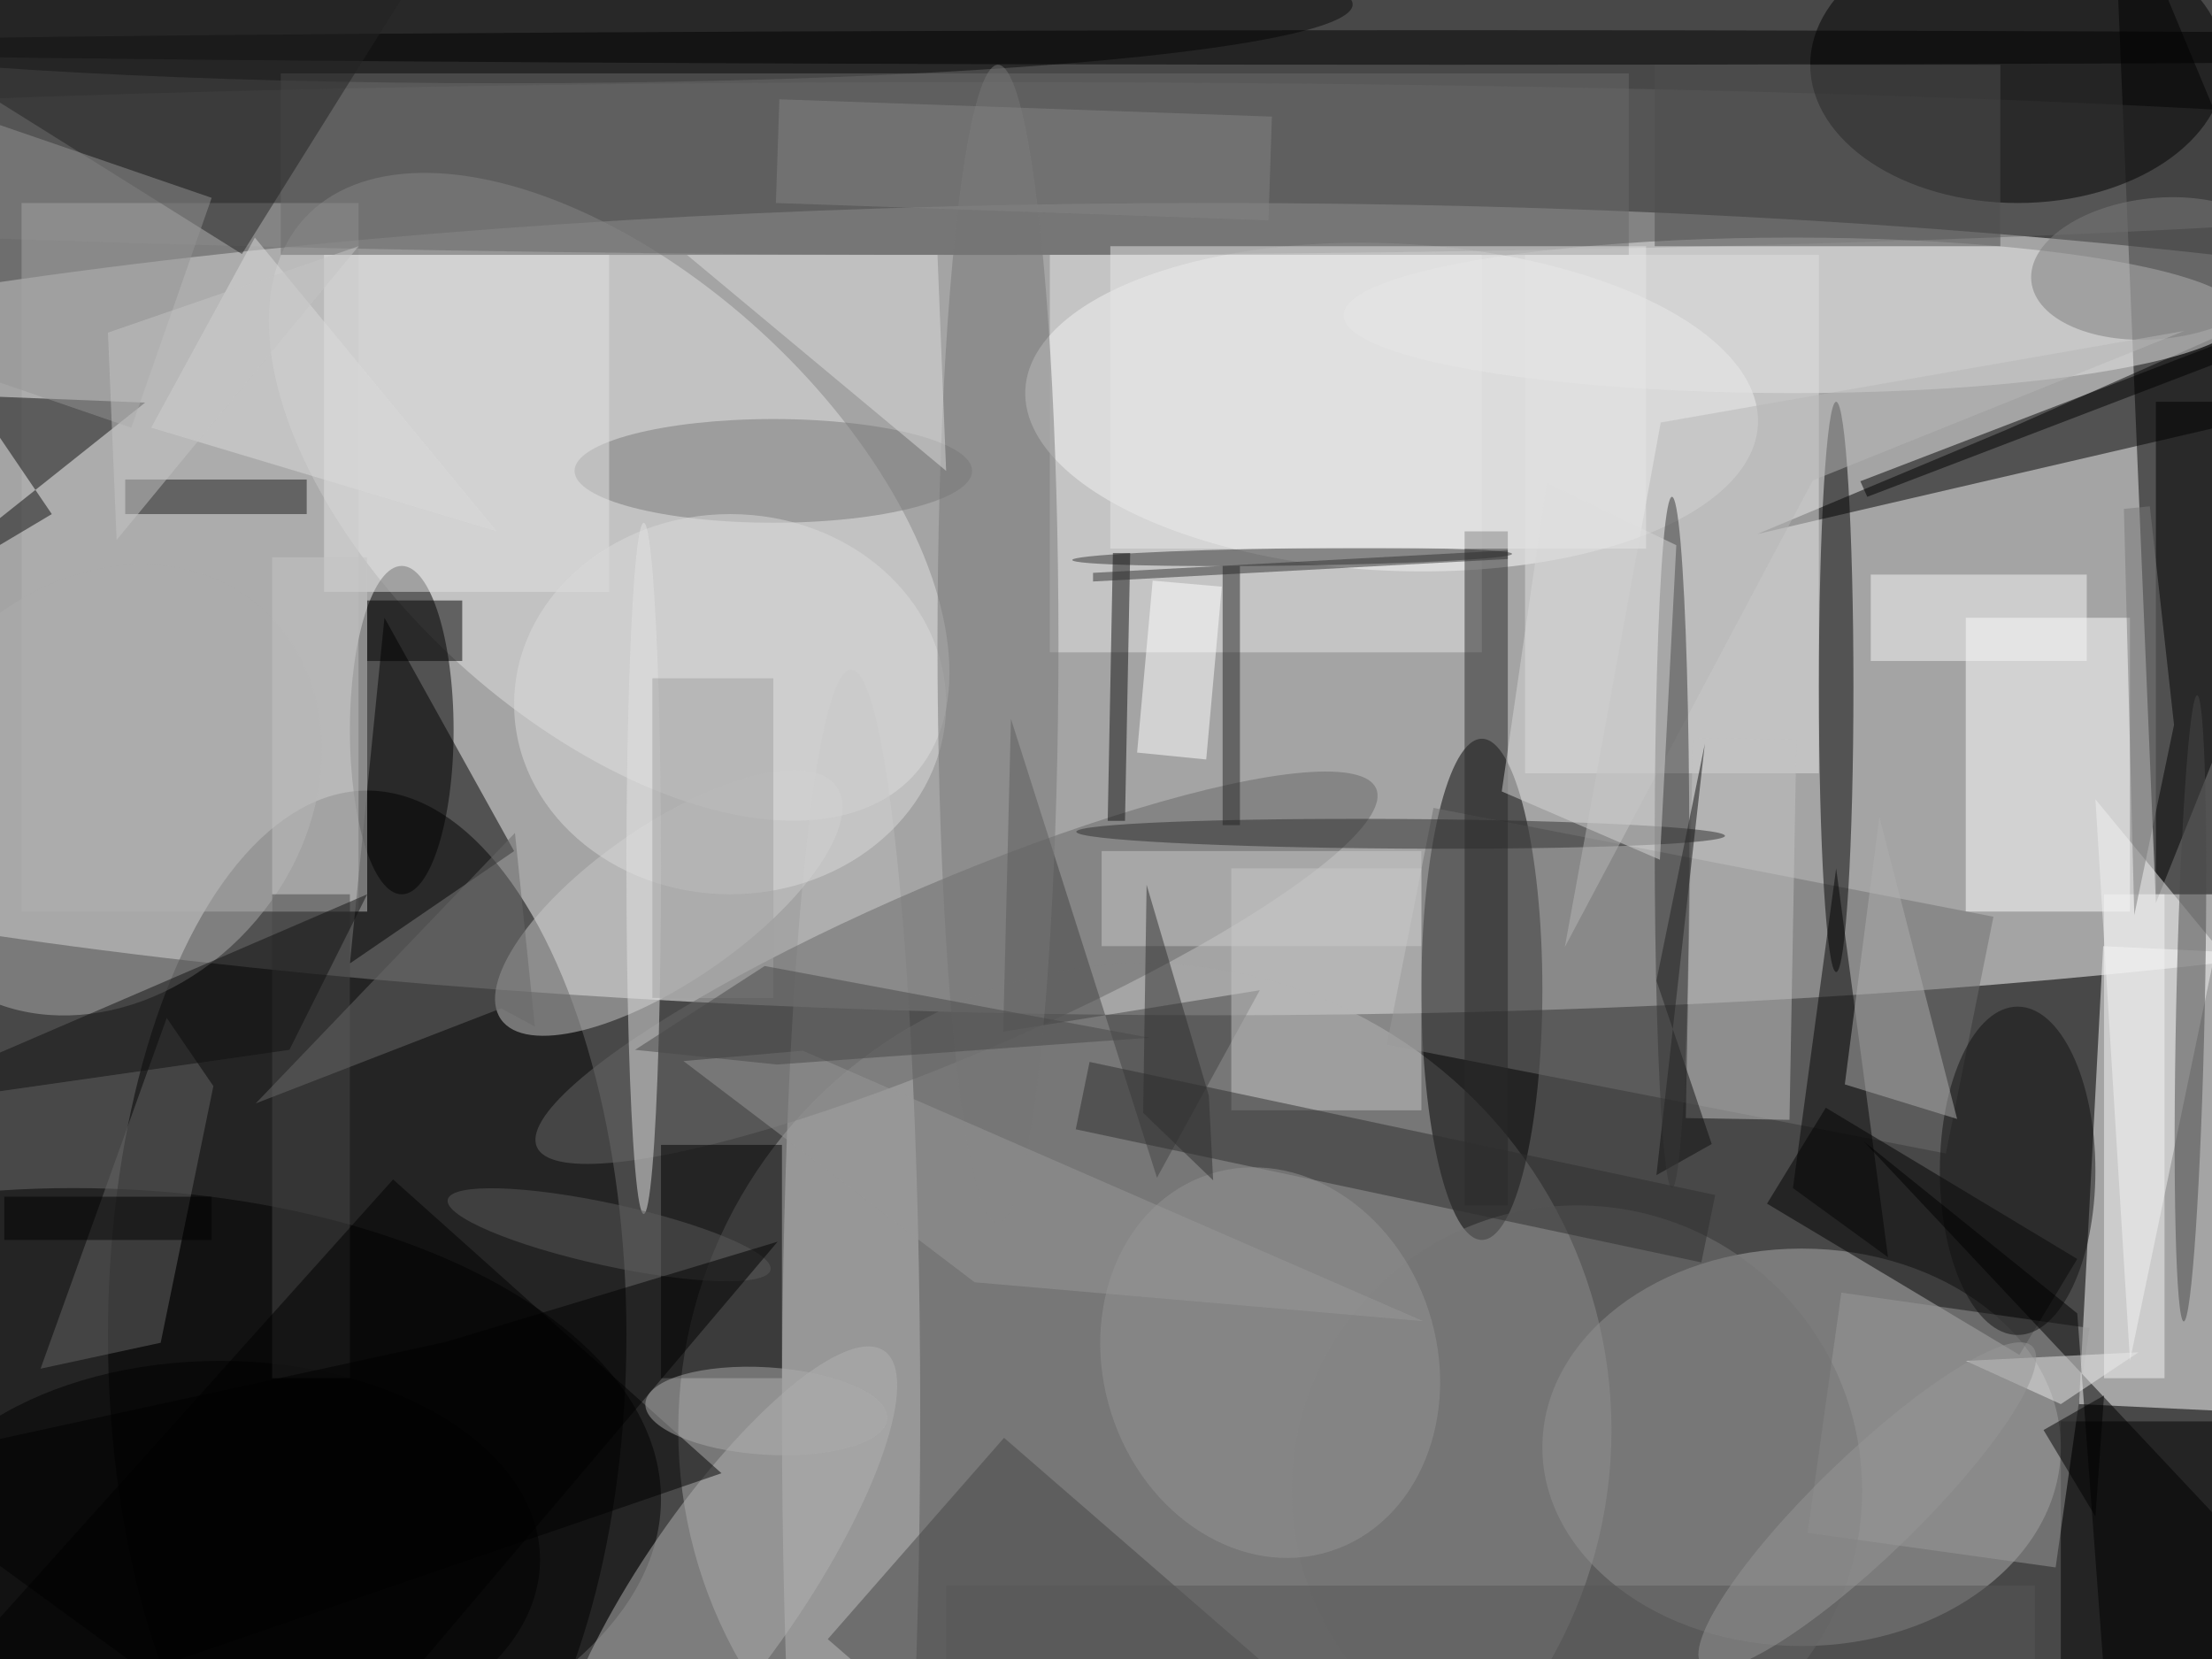<svg xmlns="http://www.w3.org/2000/svg" viewBox="0 0 1400 1050"><defs/><filter id="a"><feGaussianBlur stdDeviation="12"/></filter><rect width="100%" height="100%" fill="#484848"/><g filter="url(#a)"><g fill-opacity=".5" transform="translate(2.7 2.7) scale(5.469)"><ellipse cx="140" cy="70" fill="#fff" rx="237" ry="47"/><circle cx="132" cy="165" r="54" fill="#a6a6a6"/><ellipse cx="42" cy="154" rx="30" ry="63"/><path fill="#fff" d="M240.1 162l2.8-53 21 1-2.8 53z"/><circle r="1" fill="#fff" transform="rotate(2.7 -908.8 3429.8) scale(42.443 18.936)"/><path d="M271 49l-22 55-5-120z"/><ellipse cx="208" cy="167" fill="#afafaf" rx="30" ry="23"/><circle r="1" fill="#e1e1e1" transform="matrix(-35.28 -32.215 17.505 -19.171 70 57)"/><ellipse cx="8" cy="173" rx="68" ry="36"/><ellipse cx="46" cy="84" rx="6" ry="19"/><ellipse cx="171" cy="114" rx="7" ry="29"/><ellipse cx="113" cy="19" fill="#636363" rx="195" ry="10"/><ellipse cx="98" cy="163" fill="#b8b8b8" rx="8" ry="86"/><path fill="#fff" d="M227 71h19v34h-19z"/><ellipse cx="233" cy="7" rx="24" ry="16"/><path d="M202.9 61.3L271 45.5l-3.5-12.1-35.7 15.8zM238 164h18v28h-18z"/><path fill="#6e6e6e" d="M224.7 133L160 120.4l5.4-27.4 64.8 12.6z"/><circle r="1" fill="#666" transform="matrix(-3.955 -9.269 48.57 -20.725 110.2 111.5)"/><path d="M76 132h14v27H76z"/><ellipse cx="207" cy="36" fill="#ebebeb" rx="52" ry="9"/><path fill="#b4b4b4" d="M2 23h39v82H2z"/><circle r="1" fill="#090909" transform="matrix(.002 -9.139 98.345 .022 57.7 0)"/><path fill="#e1e1e1" d="M176 29h34v60h-34z"/><path fill="#0d0d0d" d="M-16 71.8L5.5 59l-9.3-13.7 20.1.8z"/><path d="M204 138.8l6.8-11.1 29.1 17.5-6.7 11.1zM249 46h7v57h-7z"/><ellipse cx="212" cy="79" fill="#030303" rx="2" ry="33"/><path fill="#6b6b6b" d="M32 8h156v21H32z"/><circle r="1" fill="#b2b2b2" transform="matrix(18.523 -26.865 7.625 5.257 83.3 182.7)"/><circle r="1" fill="#c8c8c8" transform="matrix(-19.431 13.454 -5.15 -7.438 76.9 104)"/><ellipse cx="25" cy="180" rx="37" ry="23"/><circle r="1" fill="#adadad" transform="rotate(40.3 -118.2 61) scale(23.296 27.937)"/><path fill="#e4e4e4" d="M121 29h50v46h-50z"/><path fill="#f0f0f0" d="M256 109l-10 48-4-65z"/><circle r="1" fill="#333" transform="rotate(179.2 74.3 32.5) scale(25.452 1)"/><path d="M44 71l15 27-19 13z"/><path fill="#474747" d="M115.7 165.9l31 26.9-20.4 23.3-31-26.9z"/><ellipse cx="89" cy="54" fill="#787878" rx="23" ry="6"/><path fill="#434343" d="M116.5 82.7l16.9 53.1 11.9-21.7-29.7 4.8z"/><path fill="#282828" d="M169 61h5v78h-5z"/><path fill="#656565" d="M18.8 117.3L4.2 157.9l13.9-3 6.1-29.7z"/><path fill="#c6c6c6" d="M142 100h22v28h-22z"/><circle r="1" fill="#484848" transform="matrix(-1.654 -.035 .777 -36.231 253 116.2)"/><path fill="#9a9a9a" d="M241.3 153.2l-3.9 27.7-28.7-4 3.9-27.8z"/><path fill="#e2e2e2" d="M37 29h33v39H37z"/><ellipse cx="167" cy="5" rx="204" ry="2"/><path fill="#1a1a1a" d="M14 55h21v4H14z"/><path fill="#c2c2c2" d="M207.4 85.1l-.8 44-12-.2.8-44z"/><path fill="#050505" d="M207 137l5-37 6 45z"/><circle cx="182" cy="172" r="33" fill="#747474"/><path fill="#2e2e2e" d="M124 130.2l1.6-7.8 72.4 15.4-1.6 7.8z"/><ellipse cx="84" cy="81" fill="#dbdbdb" rx="25" ry="22"/><path fill="#f7f7f7" d="M216 66h25v10h-25z"/><ellipse cx="74" cy="100" fill="#e3e3e3" rx="2" ry="40"/><circle r="1" fill="#2c2c2c" transform="matrix(.011 -1.713 37.533 .236 161.6 96)"/><circle r="1" fill="#959595" transform="matrix(-18.383 5.881 -6.981 -21.821 146.5 157.2)"/><ellipse cx="115" cy="74" fill="#777" rx="7" ry="67"/><circle r="1" fill="#7c7c7c" transform="rotate(174.2 123.8 21.6) scale(14.636 8.16)"/><path fill="#c4c4c4" d="M31 64h11v41H31z"/><path fill="#222" d="M-10.7 5l21.2-33.9L48.7-5 27.5 28.9z"/><ellipse cx="233" cy="135" fill="#111" rx="9" ry="19"/><path fill="#111" d="M128.3 63.5h2l-.6 31h-2z"/><path fill="#474747" d="M31 103h9v56h-9z"/><path fill="#cacaca" d="M127 98h37v11h-37z"/><path fill="#0f0f0f" d="M191.2 113l6.4 18.9-6.4 3.6 5.6-49.9z"/><path fill="#ddd" d="M109 54l-1-25H79z"/><path d="M45 136l-61 68 99-34z"/><path fill="#aeaeae" d="M217 94l9 35-13-4z"/><path fill="#949494" d="M24 22.4L14.7 49-24 35.7-15 9z"/><path fill="#dadada" d="M29 27l28 34-40-12z"/><path fill="#fff" d="M132.9 66.7l8 .7-1.8 20-8-.8z"/><path fill="#b7b7b7" d="M209.3 55.1l-28.7 54 11.1-60.7 60.6-10.6z"/><path d="M239.9 151.5l-24.7-19.9 52.4 55.8-23.7 18z"/><path fill="#989898" d="M164.2 152.4l-71.8-31.3-13.8 1.2 33.7 25.6z"/><path fill="#101010" d="M33 121l9-18-58 25z"/><path fill="#f4f4f4" d="M243 103h7v56h-7z"/><path d="M42 69h11v7H42z"/><circle r="1" fill="#5b5b5b" transform="matrix(.767 -3.517 18.678 4.072 70 142.4)"/><ellipse cx="193" cy="97" fill="#363636" rx="2" ry="40"/><path fill="#d6d6d6" d="M173.3 91.1l5.2-35.7 15 7.2-1.9 36.4z"/><path fill="#686868" d="M57.5 116.2l3.9 2.1-2.3-22.4-30 31.3z"/><path d="M215.6 57l-.8-1.8 47.6-18.3.8 1.9zM-16 169.4L35.5 207l54-63.8-38.4 11.6z"/><path fill="#a3a3a3" d="M75 78h14v37H75z"/><path fill="#ebebeb" d="M238 162l9-6-20 1z"/><path fill="#494949" d="M89.4 122.7L73 121l15-9.7 44.5 8.3z"/><path fill="#797979" d="M248.3 58.1l-3 .3 1.2 47 4.6-22z"/><path fill="#575757" d="M109 183h126v9H109z"/><path fill="#313131" d="M126 65.8l48-2.6v1l-48 2.6z"/><path fill="#242424" d="M141 65h2v30h-2z"/><path fill="#e6e6e6" d="M128 28h62v35h-62z"/><path fill="#4e4e4e" d="M191 7h40v21h-40z"/><path fill="#858585" d="M146.3 25l-57-2 .4-12 57 2z"/><circle r="1" fill="#acacac" transform="matrix(.319 -5.051 14.004 .886 88.2 162.8)"/><circle r="1" fill="#979797" transform="matrix(-4.103 -4.244 19.103 -18.469 215.6 173.8)"/><path fill="#c4c4c4" d="M12 38l29-10-28 34z"/><path fill="#2e2e2e" d="M139.9 136.1l-.5-9.8-7.2-24.4-.4 26.4z"/><path d="M243 161l-1 14-6-10zM0 138h24v5H0z"/></g></g></svg>